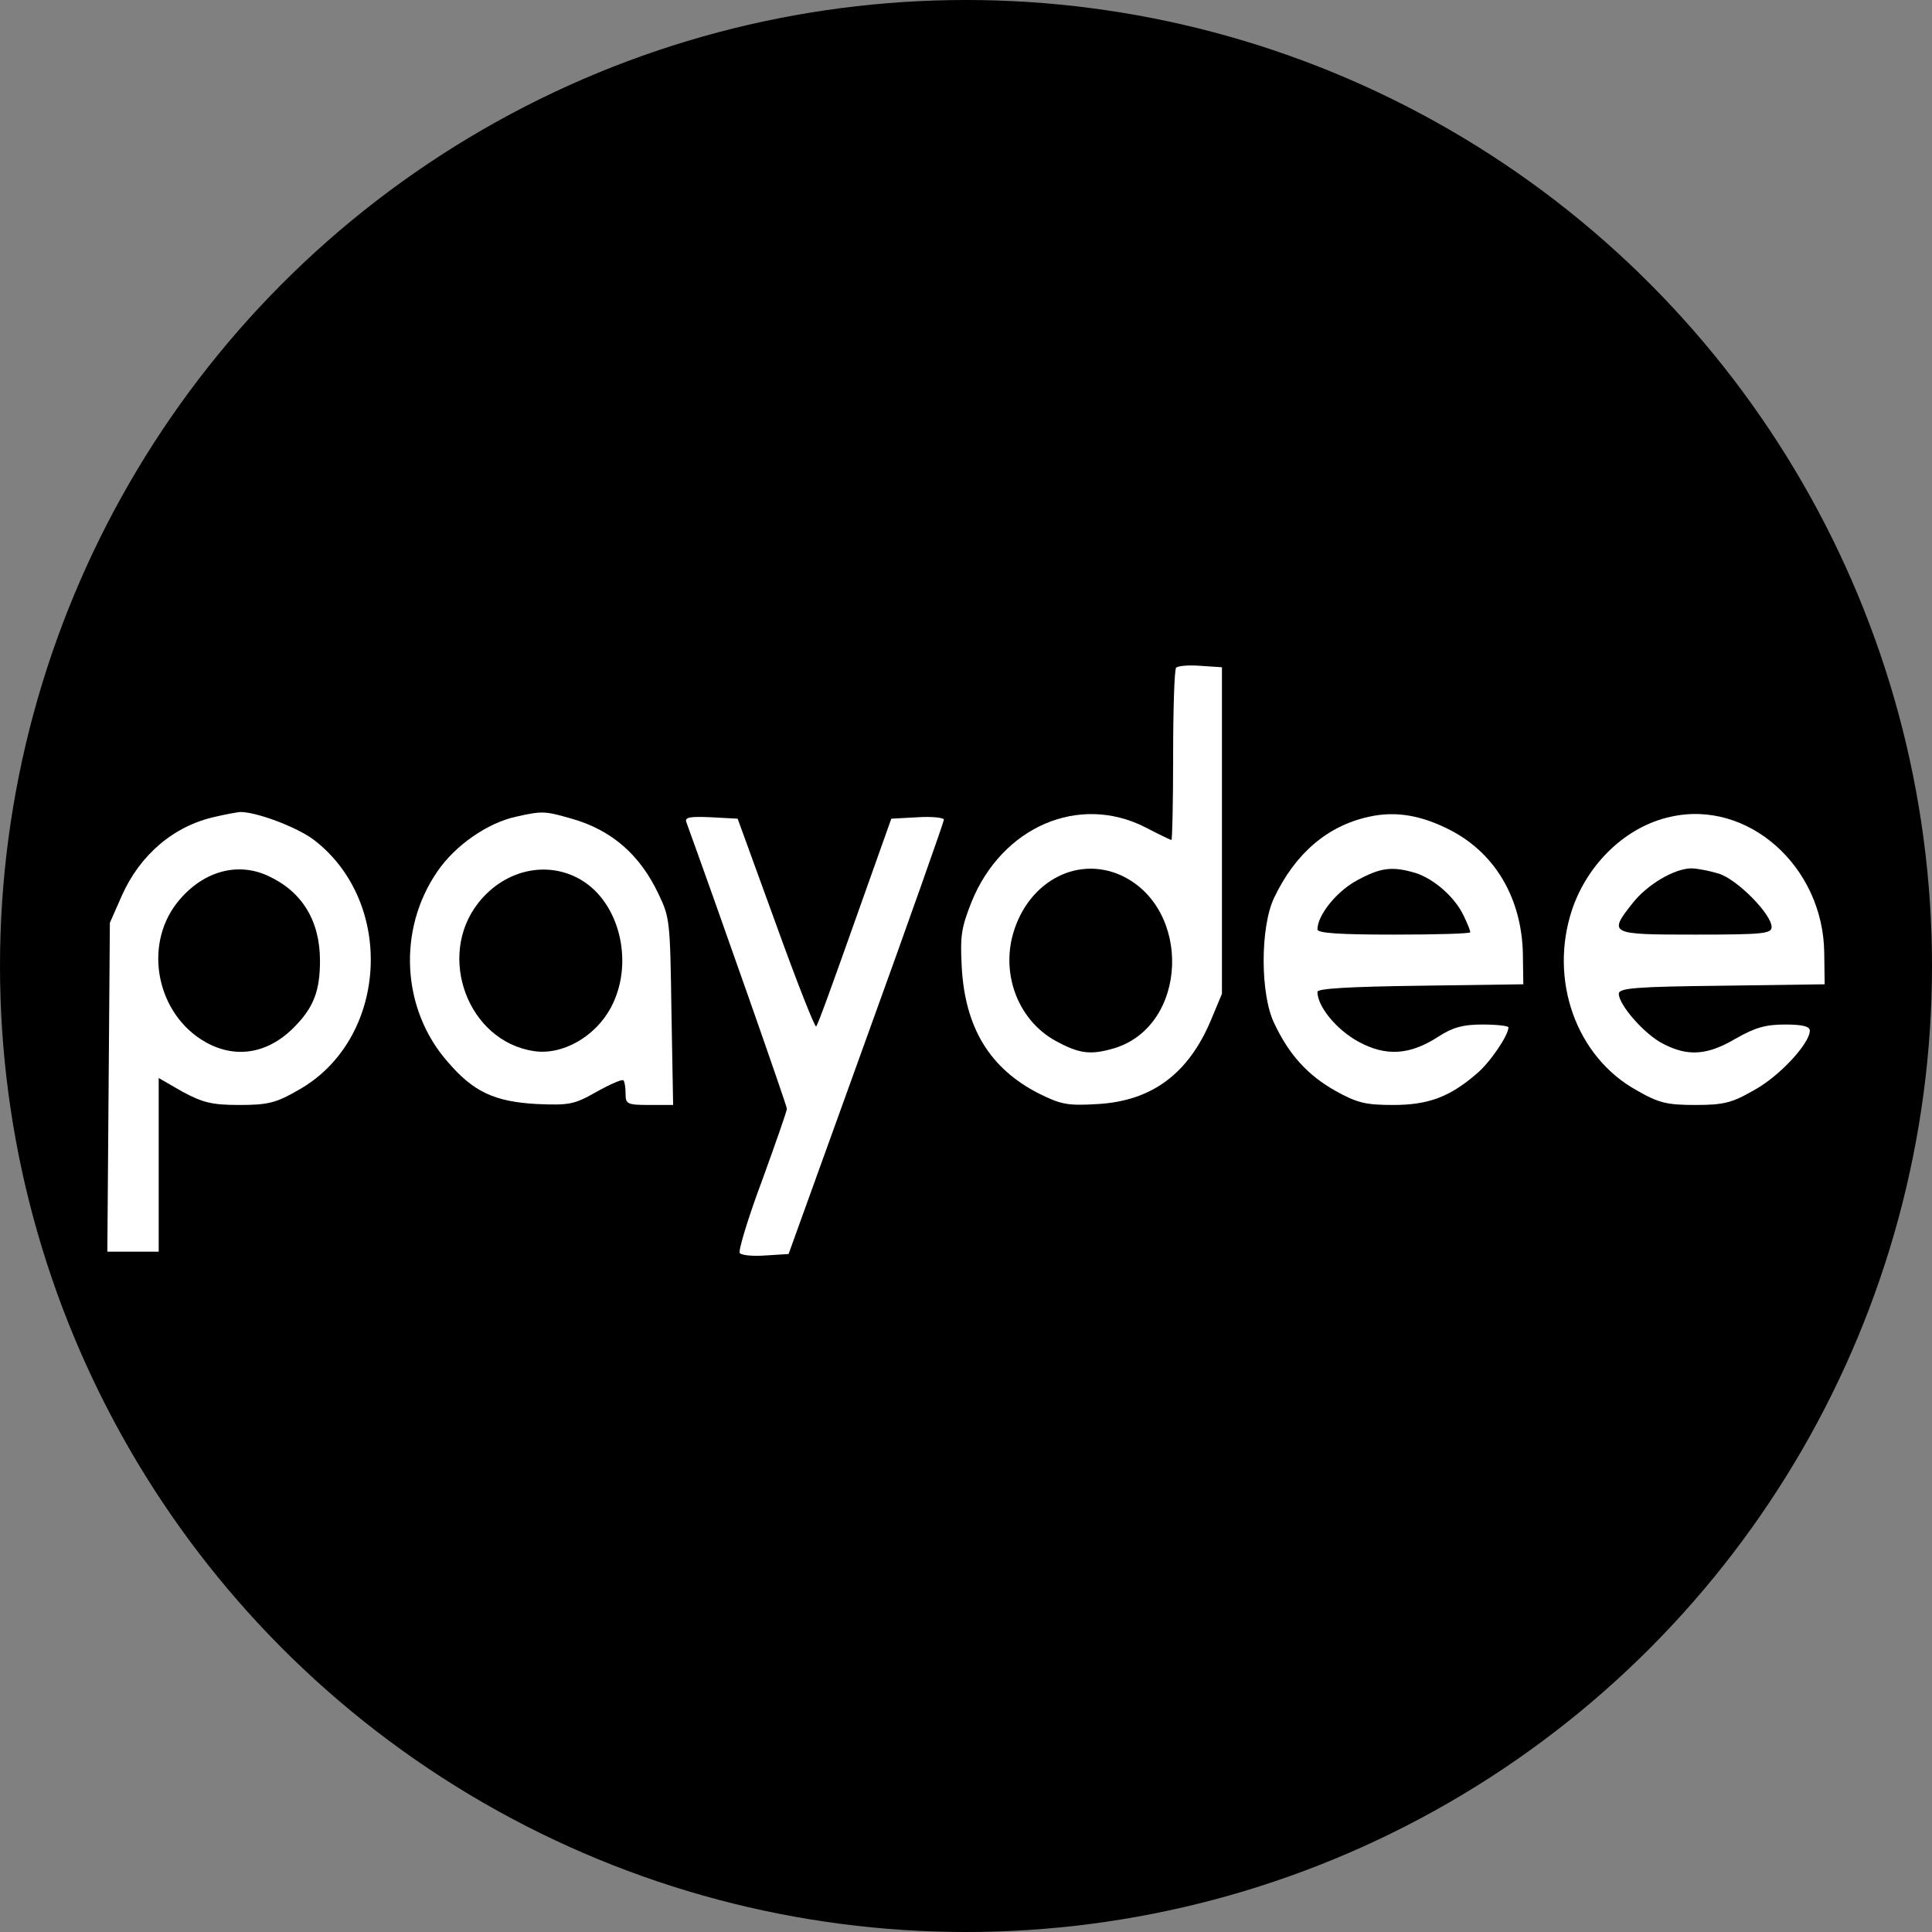 <svg width="180" height="180" viewBox="0 0 180 180" fill="none" xmlns="http://www.w3.org/2000/svg">
<rect x="0" y="0" width="180" height="180" fill="#808080" stroke="none"/>
<circle cx="90" cy="90" r="90" fill="black"/>
<path d="M109.575 62.211C109.417 62.387 109.298 66.091 109.298 70.411C109.298 74.731 109.219 78.258 109.14 78.258C109.061 78.258 107.953 77.729 106.688 77.068C100.519 73.938 93.361 77.024 90.514 84.034C89.565 86.458 89.446 87.164 89.604 90.118C89.921 95.761 92.214 99.552 96.802 101.889C98.858 102.903 99.451 103.035 102.338 102.859C107.321 102.55 110.722 100.037 112.817 95.055L113.846 92.586V77.377V62.167L111.868 62.035C110.761 61.946 109.733 62.035 109.575 62.211ZM104.473 81.565C111.077 84.651 110.682 95.54 103.841 97.656C101.587 98.318 100.558 98.185 98.304 96.951C95.062 95.143 93.401 91.22 94.271 87.428C95.497 82.314 100.203 79.625 104.473 81.565Z" fill="white"/>
<path d="M20.044 76.099C16.209 76.936 13.045 79.626 11.345 83.461L10.237 85.974L10.119 101.272L10 116.614H12.412H14.785V108.546V100.434L17 101.713C18.898 102.727 19.728 102.947 22.299 102.947C24.909 102.947 25.7 102.771 27.756 101.581C36.1 96.951 36.93 84.166 29.259 78.259C27.637 77.024 23.683 75.57 22.299 75.658C21.982 75.702 20.954 75.878 20.044 76.099ZM24.988 81.609C28.151 83.064 29.812 85.798 29.812 89.501C29.812 92.234 29.259 93.777 27.558 95.541C25.106 98.142 22.022 98.715 19.135 97.084C14.627 94.527 13.322 88.178 16.485 84.122C18.779 81.213 22.061 80.243 24.988 81.609Z" fill="white"/>
<path d="M48.043 76.098C45.433 76.671 42.427 78.743 40.767 81.168C37.01 86.591 37.405 94.041 41.716 98.935C44.088 101.712 46.066 102.638 49.98 102.858C53.065 102.991 53.5 102.902 55.596 101.712C56.861 101.007 57.969 100.522 58.087 100.654C58.206 100.786 58.285 101.359 58.285 101.933C58.285 102.858 58.443 102.947 60.5 102.947H62.714L62.556 94.217C62.437 85.797 62.398 85.488 61.37 83.328C59.63 79.625 56.98 77.332 53.263 76.274C50.771 75.569 50.574 75.525 48.043 76.098ZM54.528 82.226C57.89 84.562 58.997 89.941 56.941 93.821C55.517 96.554 52.393 98.362 49.704 97.921C43.614 96.995 40.648 89.103 44.563 84.122C47.133 80.859 51.365 80.066 54.528 82.226Z" fill="white"/>
<path d="M127.528 76.098C123.692 76.936 120.687 79.493 118.71 83.637C117.405 86.37 117.405 92.63 118.71 95.32C120.094 98.273 121.834 100.169 124.404 101.624C126.461 102.77 127.251 102.947 129.822 102.947C133.065 102.947 135.081 102.197 137.573 100.037C138.799 99.023 140.539 96.466 140.539 95.716C140.539 95.584 139.471 95.452 138.126 95.452C136.307 95.452 135.358 95.716 134.053 96.554C131.364 98.317 129.11 98.45 126.54 97.039C124.523 95.937 122.743 93.777 122.743 92.41C122.743 92.101 125.63 91.925 132.353 91.837L141.923 91.704L141.883 88.839C141.765 83.769 139.392 79.625 135.279 77.421C132.511 75.966 130.059 75.525 127.528 76.098ZM131.918 81.344C133.658 81.917 135.596 83.637 136.386 85.356C136.703 86.017 136.98 86.679 136.98 86.855C136.98 86.987 133.776 87.075 129.861 87.075C124.839 87.075 122.743 86.943 122.743 86.591C122.743 85.268 124.523 83.064 126.381 82.05C128.636 80.815 129.703 80.683 131.918 81.344Z" fill="white"/>
<path d="M155.645 76.098C151.532 76.98 147.934 80.418 146.47 84.739C144.296 91.264 146.826 98.45 152.481 101.58C154.538 102.77 155.329 102.947 157.939 102.947C160.549 102.947 161.339 102.77 163.396 101.58C165.769 100.301 168.616 97.215 168.616 96.025C168.616 95.628 167.944 95.452 166.283 95.452C164.464 95.452 163.475 95.76 161.695 96.774C159.085 98.317 157.266 98.45 154.973 97.259C153.272 96.422 150.82 93.644 150.82 92.586C150.82 92.057 152.363 91.925 160.43 91.837L170 91.704L169.96 88.795C169.881 80.727 162.842 74.467 155.645 76.098ZM160.114 81.388C161.854 81.917 165.057 85.18 165.057 86.37C165.057 86.987 164.266 87.075 157.939 87.075C149.95 87.075 149.832 87.031 152.086 84.166C153.47 82.402 155.961 80.947 157.543 80.903C158.097 80.903 159.244 81.124 160.114 81.388Z" fill="white"/>
<path d="M63.94 76.583C66.866 84.651 73.312 102.991 73.312 103.299C73.312 103.52 72.244 106.562 70.979 110.045C69.674 113.527 68.764 116.569 68.923 116.746C69.12 116.966 70.188 117.054 71.374 116.966L73.47 116.834L80.707 96.775C84.701 85.753 87.944 76.539 87.944 76.363C87.944 76.186 86.837 76.054 85.492 76.142L83.04 76.275L79.639 85.841C77.781 91.088 76.199 95.496 76.041 95.628C75.922 95.761 74.222 91.44 72.284 86.062L68.725 76.275L66.234 76.142C64.296 76.054 63.782 76.142 63.94 76.583Z" fill="white"/>
</svg>
